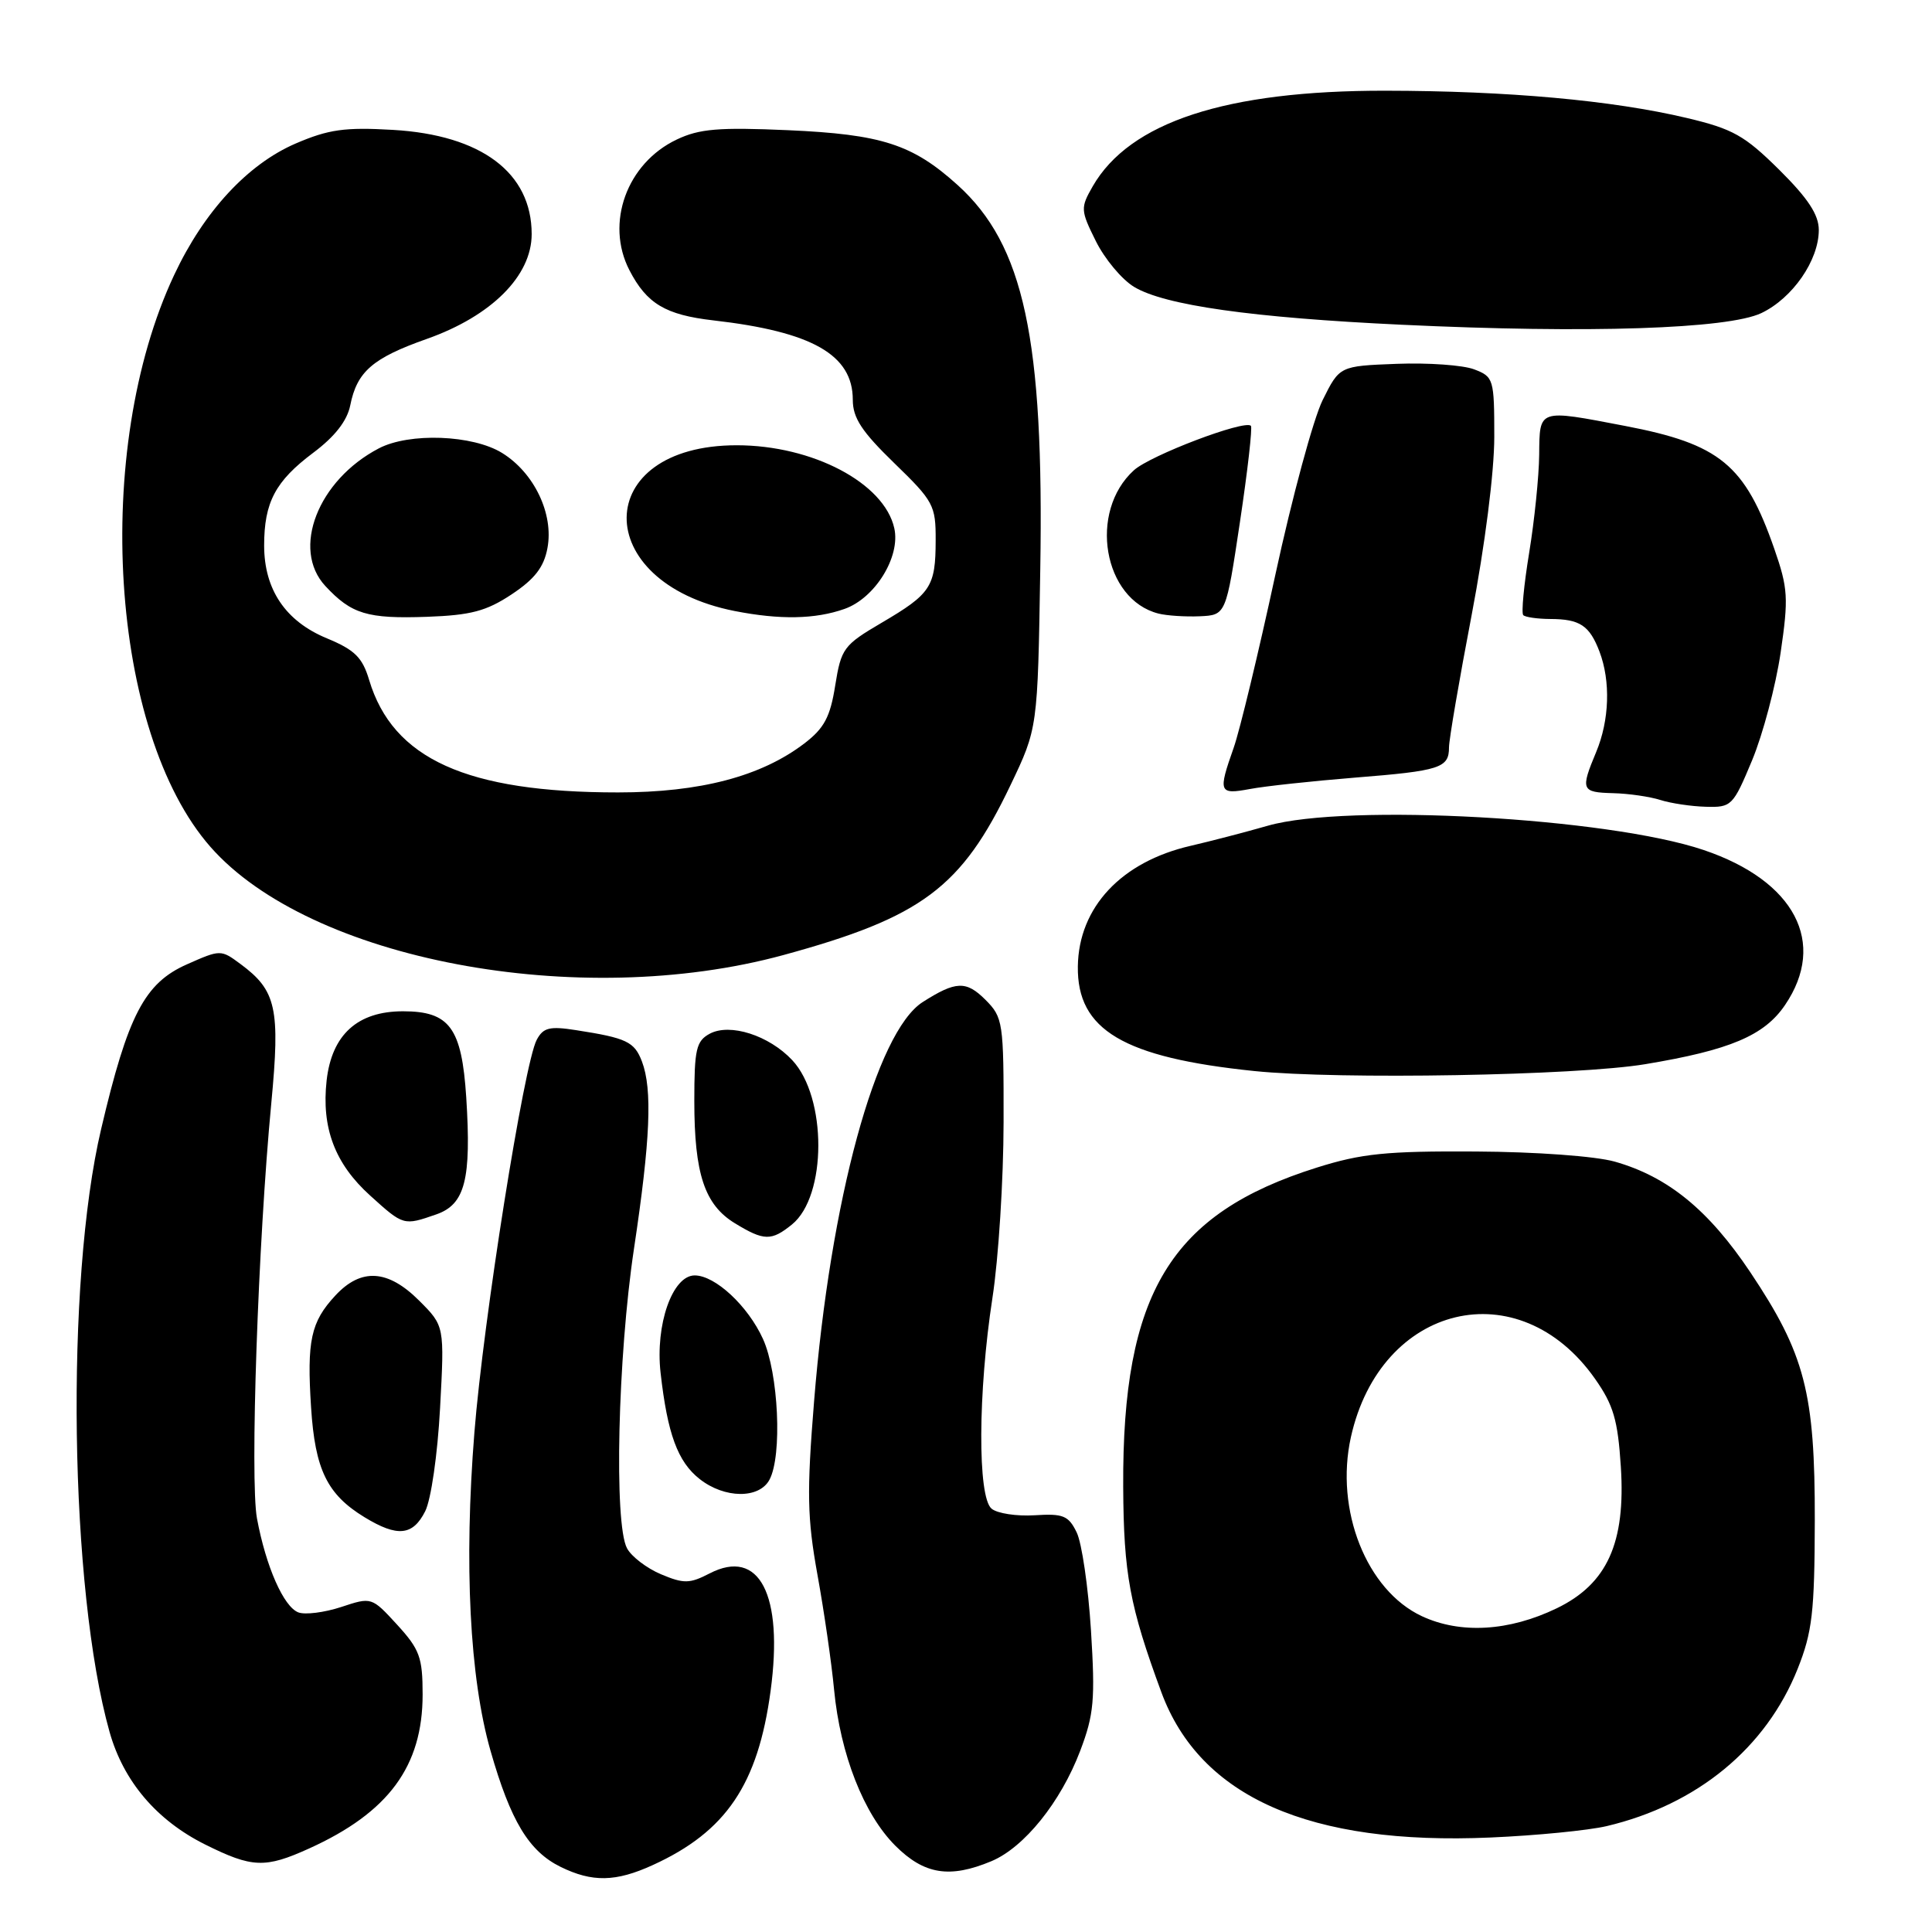 <?xml version="1.0" encoding="UTF-8" standalone="no"?>
<!DOCTYPE svg PUBLIC "-//W3C//DTD SVG 1.1//EN" "http://www.w3.org/Graphics/SVG/1.1/DTD/svg11.dtd" >
<svg xmlns="http://www.w3.org/2000/svg" xmlns:xlink="http://www.w3.org/1999/xlink" version="1.1" viewBox="0 0 256 256">
 <g >
 <path fill="currentColor"
d=" M 86.50 247.13 C 96.21 242.70 100.44 236.45 102.11 224.04 C 103.83 211.27 100.61 205.08 94.02 208.49 C 91.39 209.85 90.61 209.87 87.59 208.60 C 85.71 207.81 83.67 206.26 83.08 205.15 C 81.34 201.90 81.86 179.77 84.00 165.50 C 86.18 151.02 86.46 144.34 85.06 140.65 C 84.06 138.03 83.03 137.54 76.33 136.50 C 72.83 135.95 71.98 136.16 71.12 137.78 C 69.44 140.91 64.04 174.95 62.86 189.81 C 61.47 207.24 62.23 222.32 65.00 232.00 C 67.66 241.29 70.07 245.29 74.26 247.36 C 78.47 249.43 81.58 249.38 86.50 247.13 Z  M 131.36 246.62 C 135.71 244.80 140.55 238.79 143.13 232.00 C 144.96 227.18 145.13 225.21 144.56 216.04 C 144.20 210.29 143.35 204.44 142.66 203.04 C 141.58 200.82 140.87 200.54 137.10 200.78 C 134.72 200.93 132.15 200.54 131.39 199.91 C 129.52 198.36 129.58 184.49 131.50 172.00 C 132.31 166.78 132.97 156.29 132.98 148.70 C 133.00 135.39 132.91 134.82 130.56 132.46 C 128.02 129.93 126.65 129.98 122.26 132.78 C 116.09 136.73 110.01 159.06 107.87 185.68 C 106.89 197.81 106.96 201.14 108.32 208.68 C 109.20 213.53 110.19 220.37 110.52 223.89 C 111.34 232.45 114.45 240.38 118.63 244.56 C 122.45 248.38 125.83 248.93 131.36 246.62 Z  M 40.97 244.93 C 51.49 240.16 56.00 234.04 56.00 224.53 C 56.00 219.61 55.61 218.55 52.62 215.28 C 49.25 211.61 49.24 211.60 45.20 212.94 C 42.97 213.67 40.42 213.99 39.53 213.65 C 37.58 212.90 35.24 207.59 34.05 201.20 C 33.11 196.10 34.19 164.61 35.95 146.16 C 37.14 133.61 36.62 131.25 31.87 127.74 C 29.27 125.81 29.21 125.81 24.77 127.78 C 19.16 130.26 16.95 134.49 13.40 149.61 C 8.63 169.84 9.21 210.62 14.52 229.50 C 16.36 236.03 20.75 241.20 27.19 244.41 C 33.42 247.51 35.13 247.58 40.97 244.93 Z  M 212.89 241.97 C 224.89 239.13 234.00 231.63 238.19 221.15 C 240.14 216.25 240.44 213.65 240.47 201.50 C 240.50 184.53 239.17 179.42 231.92 168.57 C 226.40 160.33 221.01 155.92 213.96 153.92 C 211.40 153.20 203.52 152.62 195.50 152.58 C 183.70 152.51 180.40 152.85 174.49 154.71 C 155.09 160.81 148.70 171.34 148.83 197.00 C 148.89 208.56 149.69 212.85 153.89 224.24 C 159.02 238.12 173.53 244.53 197.50 243.48 C 203.55 243.22 210.47 242.54 212.89 241.97 Z  M 56.34 200.25 C 57.12 198.70 57.98 192.72 58.31 186.60 C 58.90 175.70 58.90 175.70 55.55 172.35 C 51.40 168.20 47.85 167.98 44.43 171.67 C 41.18 175.17 40.65 177.65 41.22 186.51 C 41.75 194.74 43.35 198.02 48.30 201.04 C 52.66 203.70 54.70 203.50 56.34 200.25 Z  M 101.96 196.07 C 103.67 192.88 103.16 181.96 101.10 177.42 C 99.11 173.04 94.77 169.00 92.05 169.00 C 89.10 169.00 86.81 175.53 87.53 181.90 C 88.44 189.99 89.80 193.70 92.71 195.98 C 96.01 198.58 100.60 198.62 101.96 196.07 Z  M 104.94 162.25 C 109.58 158.49 109.60 145.40 104.97 140.47 C 101.89 137.19 96.73 135.54 94.05 136.97 C 92.25 137.94 92.00 139.03 92.00 145.89 C 92.00 155.55 93.36 159.64 97.38 162.09 C 101.23 164.44 102.21 164.46 104.94 162.25 Z  M 57.82 160.91 C 61.63 159.58 62.47 156.28 61.78 145.41 C 61.18 136.19 59.58 134.00 53.40 134.00 C 47.38 134.00 43.97 137.09 43.28 143.16 C 42.58 149.45 44.37 154.20 49.06 158.43 C 53.47 162.42 53.48 162.42 57.82 160.91 Z  M 218.00 141.01 C 229.21 139.15 233.78 137.22 236.52 133.18 C 242.13 124.93 237.82 116.71 225.74 112.63 C 213.10 108.35 178.44 106.42 168.00 109.41 C 164.97 110.28 160.38 111.47 157.79 112.07 C 148.58 114.18 142.93 120.22 142.82 128.05 C 142.70 136.48 148.86 140.13 166.22 141.92 C 177.41 143.07 208.97 142.52 218.00 141.01 Z  M 103.80 126.55 C 122.16 121.54 127.42 117.61 133.89 104.05 C 137.50 96.50 137.50 96.50 137.84 75.50 C 138.35 44.85 135.68 32.46 126.88 24.51 C 120.91 19.12 116.83 17.80 104.40 17.25 C 95.25 16.85 92.67 17.06 89.67 18.49 C 83.05 21.63 80.18 29.57 83.40 35.80 C 85.69 40.24 88.18 41.72 94.50 42.45 C 107.63 43.95 113.00 47.01 113.00 52.98 C 113.00 55.38 114.19 57.19 118.50 61.37 C 123.70 66.41 124.00 66.96 123.98 71.60 C 123.97 77.75 123.36 78.68 116.82 82.52 C 111.78 85.48 111.46 85.91 110.67 90.83 C 110.01 95.01 109.21 96.50 106.58 98.51 C 100.85 102.88 92.78 105.00 81.89 105.00 C 61.84 105.00 52.05 100.57 48.91 90.09 C 48.02 87.11 47.00 86.11 43.31 84.58 C 37.84 82.32 35.01 78.13 35.00 72.30 C 35.00 66.56 36.48 63.76 41.51 59.99 C 44.37 57.85 46.00 55.76 46.41 53.71 C 47.30 49.24 49.38 47.44 56.55 44.91 C 65.12 41.88 70.45 36.56 70.45 31.02 C 70.45 22.89 63.79 17.89 52.07 17.21 C 45.69 16.84 43.54 17.14 39.17 19.02 C 32.82 21.76 27.03 28.01 23.08 36.43 C 12.19 59.61 14.56 97.04 27.88 112.21 C 41.05 127.21 76.68 133.94 103.80 126.55 Z  M 232.16 100.75 C 233.59 97.31 235.29 90.90 235.94 86.50 C 237.00 79.24 236.93 77.97 235.10 72.71 C 231.22 61.58 227.90 58.84 215.34 56.44 C 203.76 54.22 204.01 54.14 203.95 60.25 C 203.92 63.14 203.32 68.99 202.62 73.26 C 201.92 77.53 201.57 81.24 201.84 81.51 C 202.11 81.78 203.72 82.01 205.42 82.02 C 209.35 82.03 210.62 82.88 211.94 86.34 C 213.43 90.26 213.26 95.44 211.50 99.65 C 209.40 104.68 209.53 104.99 213.75 105.10 C 215.81 105.15 218.62 105.56 220.00 106.00 C 221.38 106.44 224.09 106.85 226.03 106.90 C 229.44 107.00 229.64 106.79 232.16 100.75 Z  M 179.53 103.04 C 190.84 102.14 192.00 101.76 192.00 99.03 C 192.00 98.01 193.35 90.12 195.00 81.50 C 196.76 72.28 198.00 62.56 198.00 57.89 C 198.00 50.21 197.91 49.92 195.33 48.94 C 193.86 48.38 189.25 48.05 185.08 48.21 C 177.50 48.50 177.50 48.50 175.26 53.01 C 174.03 55.49 171.20 65.93 168.98 76.21 C 166.76 86.49 164.28 96.78 163.47 99.08 C 161.38 105.00 161.51 105.31 165.61 104.55 C 167.60 104.17 173.86 103.50 179.53 103.04 Z  M 67.79 78.76 C 70.85 76.73 72.07 75.16 72.54 72.62 C 73.39 68.10 70.79 62.65 66.53 60.02 C 62.63 57.61 54.24 57.30 50.20 59.41 C 42.12 63.63 38.57 72.76 43.11 77.65 C 46.57 81.37 48.66 82.01 56.59 81.73 C 62.38 81.52 64.44 80.98 67.79 78.76 Z  M 111.89 80.69 C 115.95 79.27 119.34 73.77 118.50 70.00 C 117.17 64.00 107.67 59.00 97.62 59.00 C 78.34 59.00 78.10 77.15 97.33 80.96 C 103.33 82.14 108.01 82.06 111.89 80.69 Z  M 164.30 69.16 C 165.32 62.37 165.97 56.64 165.75 56.42 C 164.92 55.59 152.41 60.34 150.25 62.31 C 144.19 67.80 146.18 79.44 153.50 81.30 C 154.60 81.58 157.06 81.74 158.97 81.66 C 162.45 81.50 162.45 81.50 164.30 69.16 Z  M 233.38 41.49 C 237.52 39.52 241.00 34.50 241.00 30.48 C 241.00 28.45 239.58 26.29 235.75 22.49 C 231.16 17.95 229.62 17.08 223.50 15.63 C 213.62 13.29 199.77 12.04 183.57 12.02 C 162.46 11.99 149.69 16.17 144.79 24.69 C 143.16 27.54 143.17 27.85 145.20 31.94 C 146.37 34.30 148.64 37.02 150.25 38.00 C 154.27 40.45 165.92 42.10 185.75 43.03 C 210.40 44.20 228.94 43.59 233.38 41.49 Z  M 188.40 214.15 C 181.07 210.72 176.86 200.09 179.00 190.43 C 182.93 172.73 201.27 168.35 211.35 182.70 C 213.79 186.17 214.37 188.15 214.77 194.36 C 215.42 204.44 212.96 209.87 206.29 213.10 C 199.96 216.16 193.52 216.54 188.40 214.15 Z "/>
</g>
</svg>